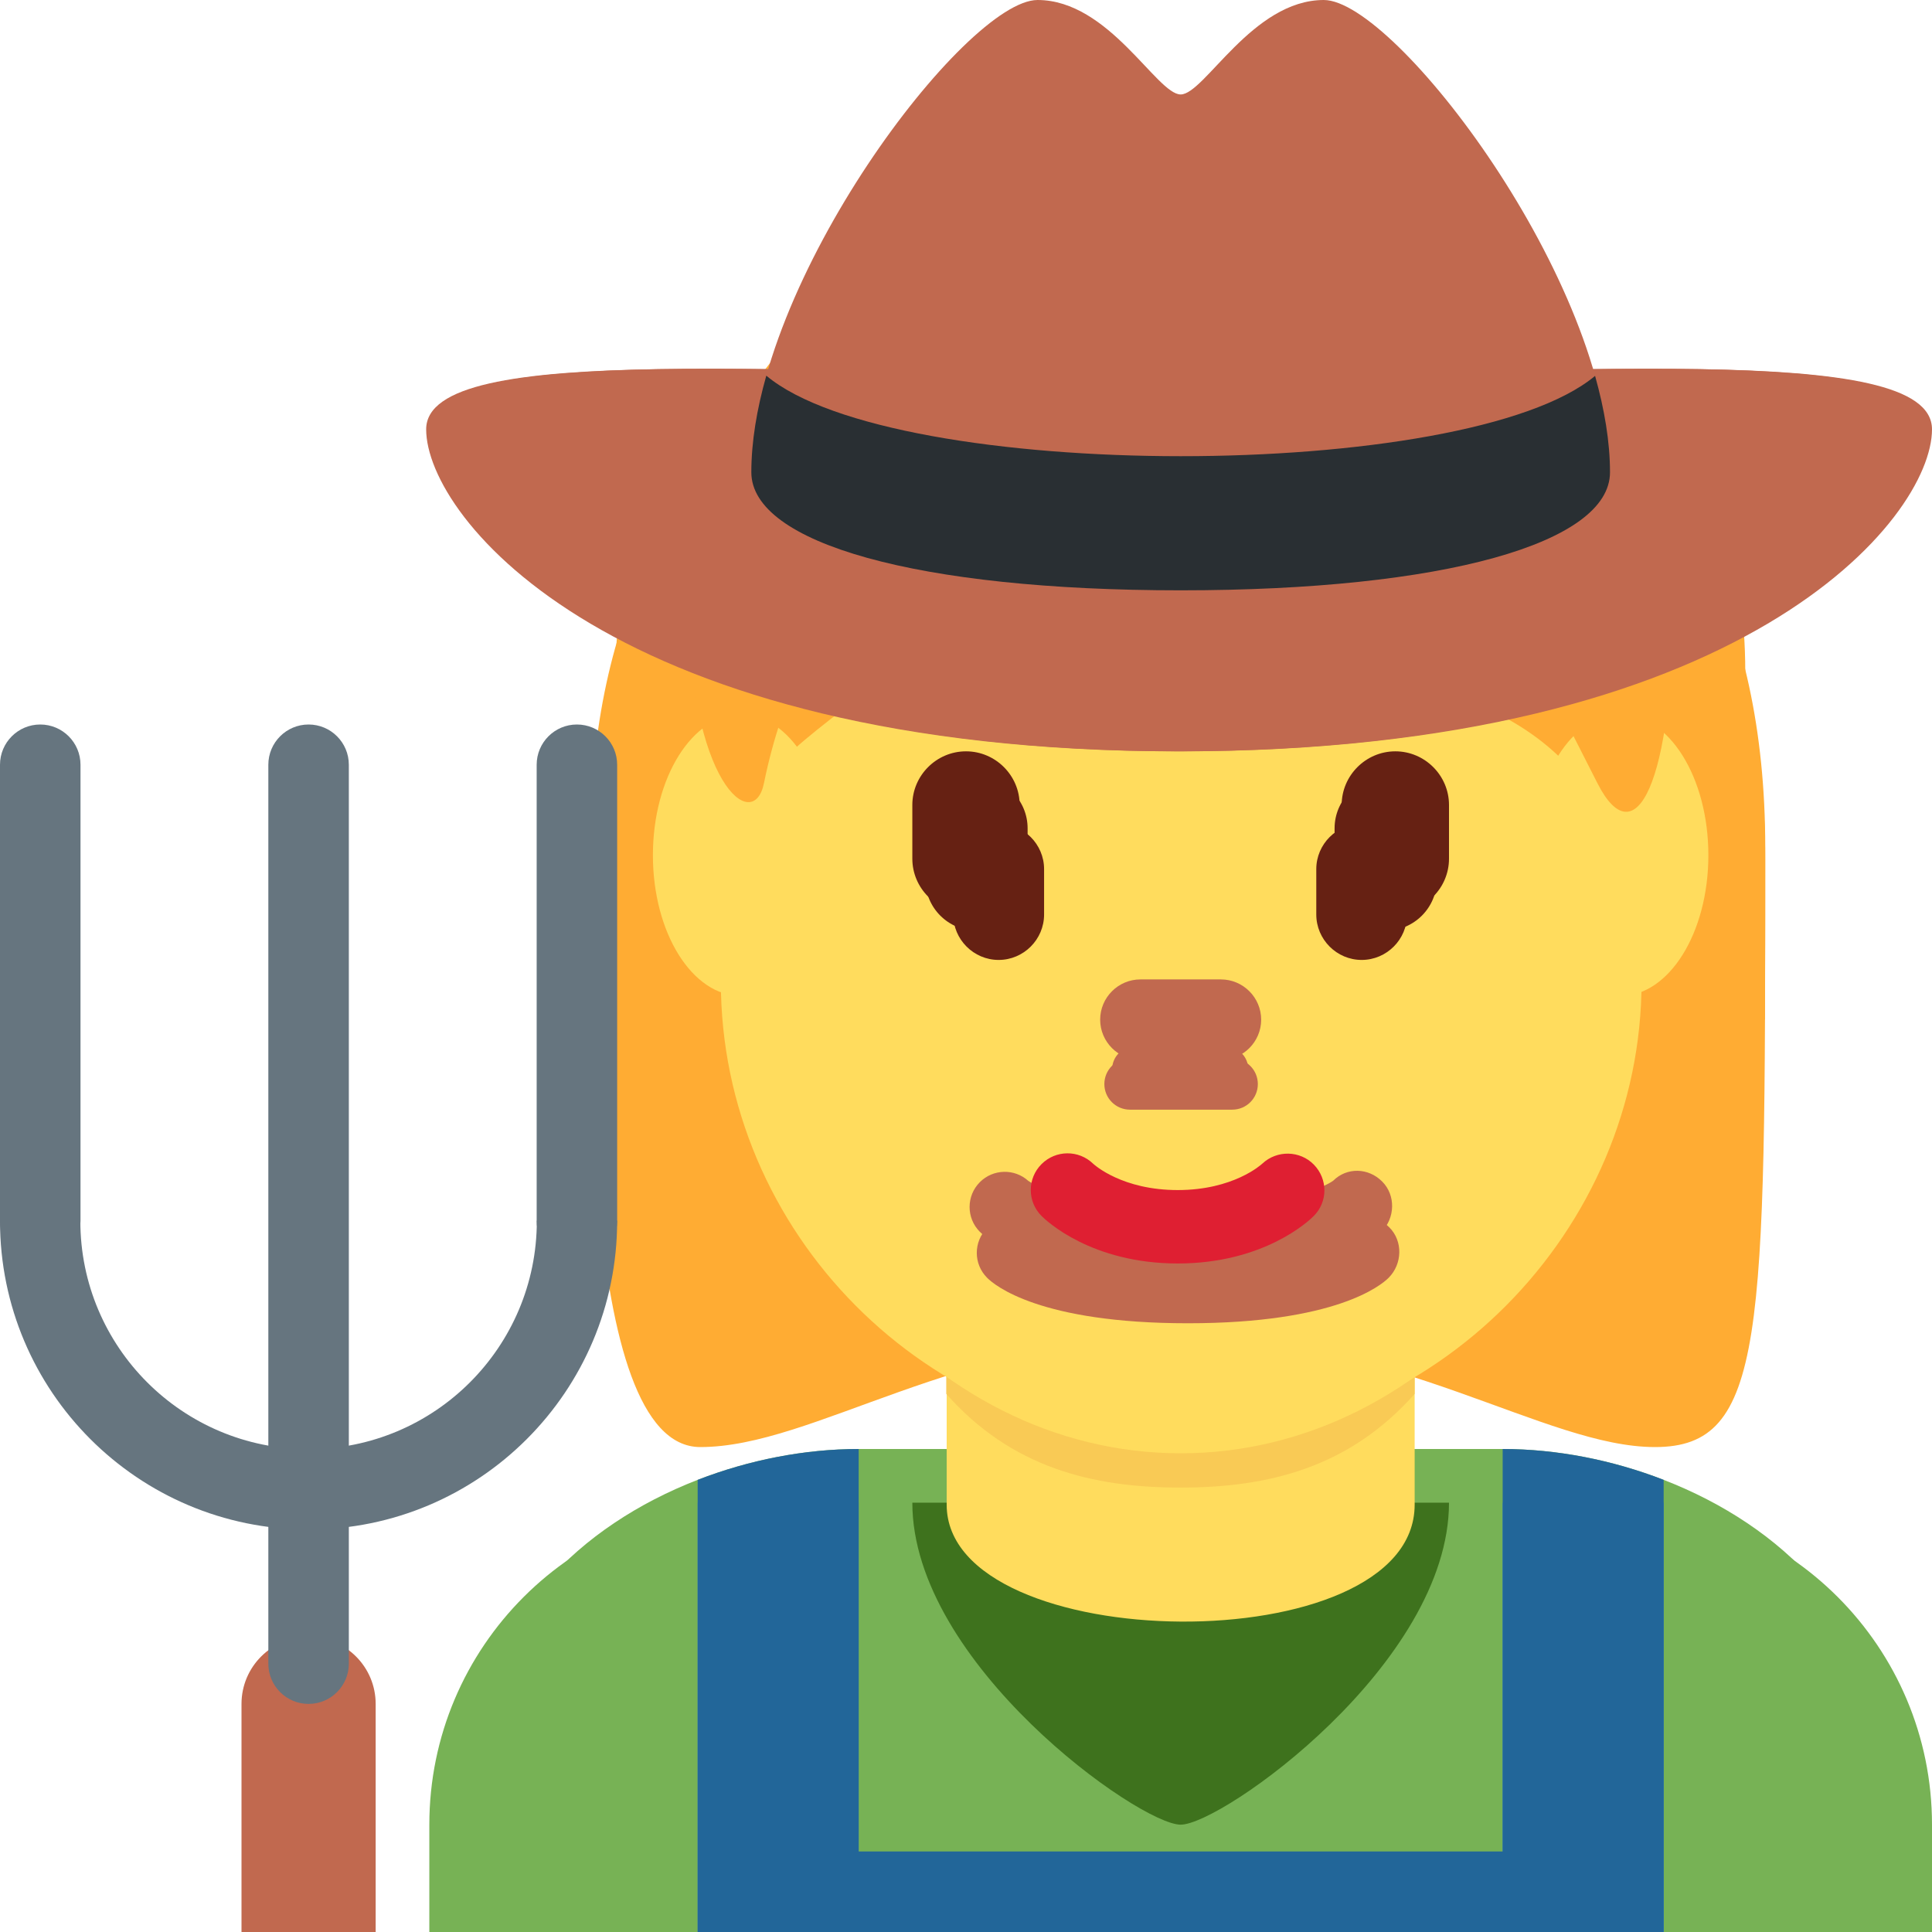 <svg viewBox="0 0 36 36" xmlns="http://www.w3.org/2000/svg">
	<!-- body -->
	<path d="M36 36v-2c0-3.314-2.686-6-6-6H14c-3.313 0-6 2.686-6 6v2h28z" fill="#77B255" data-gender="neutral,male"/>
	<path d="M31 27.575c-.959-.372-1.996-.575-3-.575H16c-1.004 0-2.041.203-3 .575-2.207.855-4 2.614-4 4.925V36h26v-3.5c0-2.311-1.792-4.07-4-4.925z" fill="#77B255" data-gender="female"/>
	<!-- collar? -->
	<path d="M22 34c.767 0 5-3 5-6H17c0 3 4.233 6 5 6z" fill="#3E721D" data-gender="neutral,male"/>
	<path d="M18 27h8l-4 7-4-7" fill="#3E721D" data-gender="female"/>
	<!-- overalls -->
	<path d="M13 28h3v8h-3z M28,28 h3v8h-3z" fill="#3B88C3" data-gender="neutral,male"/>
	<path d="M13.125 35H31v1H13.125z" fill="#3B88C3" data-gender="neutral,male"/>
	<path d="M28 27v7.5H16V27c-1.004 0-2.041.203-3 .575V36h18v-8.425c-.959-.372-1.996-.575-3-.575z" fill="#269" data-gender="female"/>
	<!-- back hair -->
	<path d="M25.152 3.3c-1.925-.623-5.876-.46-7.008 1.012-1.873.036-1.596 3.71-5.113 2.967-.738 1.004-1.259 2.198-1.424 3.476-.448 3.475.235 4.874.591 7.486.403 2.96 2.067 3.907 3.397 4.303 1.914 2.529 3.949 2.421 7.366 2.421 6.672 0 9.271-4.458 9.552-12.04.08-2.157-.473-4.067-1.584-5.649-3.837 1.49-3.213-3.146-5.777-3.976z" fill="#FFAC33" data-skin="#292F33|#FFE51E|#963B22|#60352A|#0B0200" data-gender="neutral"/>
	<path d="M21.945 5.069c4.105 0 10.947 2.053 10.947 10.947 0 8.896 0 10.948-2.053 10.948s-4.79-2.053-8.895-2.053c-4.105 0-6.785 2.053-8.895 2.053-2.287 0-2.053-8.211-2.053-10.948.001-8.894 6.844-10.947 10.949-10.947" fill="#FFAC33" data-skin="#292F33|#FFE51E|#963B22|#60352A|#0B0200" data-gender="female"/>
	<!-- neck -->
	<path d="M17.64 28.038c0 2.846 8.72 2.962 8.72 0v-3.749h-8.72v3.749z" fill="#FFDC5D" data-skin="#F7DECE|#F3D2A2|#D4AB88|#AF7E57|#7C533E" data-gender="neutral,male"/>
	<path d="M18.328 27.018c1.466 1.065 2.964.98 3.672.98s2.194.085 3.66-.98v-3.203h-7.332v3.203z" fill="#FFDC5D" data-skin="#F7DECE|#F3D2A2|#D5AB88|#AF7E57|#7C533E" data-gender="female"/>
	<!-- neck shadow -->
	<path d="M17.632 25.973c1.216 1.374 2.724 1.746 4.364 1.746 1.639 0 3.147-.372 4.364-1.746v-3.491h-8.728v3.491z" fill="#F9CA55" data-skin="#EEC2AD|#E2C196|#CC9B7A|#9B6A49|#664131" data-gender="neutral,male"/>
	<path d="M18.322 25.179c1.022 1.155 2.29 1.468 3.668 1.468 1.379 0 2.647-.312 3.67-1.468v-2.936h-7.338v2.936z" fill="#F9CA55" data-skin="#EEC2AD|#E2C196|#CC9B7A|#9B6A49|#664131" data-gender="female"/>
	<!-- face -->
	<path d="M29.547 13.243c-.646-.894-1.472-1.614-3.284-1.868.68.311 1.874 2.202 1.959 2.797.085.595.17 1.076-.368.481-2.155-2.382-5.045-2.259-7.37-3.714-1.624-1.016-2.119-2.141-2.119-2.141s-.198 1.5-2.661 3.029c-.714.443-1.566 1.43-2.038 2.888-.34 1.048-.234 1.982-.234 3.578 0 4.66 3.841 8.578 8.578 8.578s8.578-3.953 8.578-8.578c-.002-2.898-.305-4.03-1.041-5.05z" fill="#FFDC5D" data-skin="#F7DECE|#F3D2A2|#D4AB88|#AF7E57|#7C533E" data-gender="neutral"/>
	<path d="M13.477 16.959c0-5.589 3.816-10.121 8.523-10.121s8.522 4.532 8.522 10.121S26.707 27.08 22 27.08c-4.706 0-8.523-4.531-8.523-10.121" fill="#FFDC5D" data-skin="#F7DECE|#F3D2A2|#D5AB88|#AF7E57|#7C533E" data-gender="male"/>
	<path d="M13.734 15.718c0-5.834 3.676-10.563 8.211-10.563 4.533 0 8.209 4.729 8.209 10.563 0 5.833-3.676 10.285-8.209 10.285-4.535 0-8.211-4.452-8.211-10.285" fill="#FFDC5D" data-skin="#F7DECE|#F3D2A2|#D5AB88|#AF7E57|#7C533E" data-gender="female"/>
	<path d="M11.725 19c-.021-1-.044-.224-.044-.465 0-3.422 2.053.494 2.053-1.943 0-2.439 1.368-2.683 2.736-4.051.685-.685 2.053-2.026 2.053-2.026s3.421 2.067 6.158 2.067c2.736 0 5.474 1.375 5.474 4.112 0 2.736 2.053-1.584 2.053 1.837 0 .244-.022-.531-.04.469h.719c.006-2 .006-1.924.006-3.202 0-8.895-6.842-10.729-10.948-10.729-4.104 0-10.947 1.778-10.947 10.674 0 .793-.02 1.257.008 3.257h.719z" fill="#FFAC33" data-skin="#292F33|#FFE51E|#963B22|#60352A|#0B0200" data-gender="female"/>
	<path d="M15.444 15.936c0 1.448-.734 2.622-1.639 2.622s-1.639-1.174-1.639-2.622.734-2.623 1.639-2.623c.905-.001 1.639 1.174 1.639 2.623m16.389 0c0 1.448-.733 2.622-1.639 2.622-.905 0-1.639-1.174-1.639-2.622s.733-2.623 1.639-2.623c.906-.001 1.639 1.174 1.639 2.623" fill="#FFDC5D" data-skin="#F7DECE|#F3D2A2|#D5AB88|#AF7E57|#7C533E" data-gender="male,female"/>
	<path d="M22 3.48c5.648 0 9.178 4.168 9.178 7.641s-.706 4.863-1.412 3.473l-1.412-2.778s-4.235 0-5.647-1.39c0 0 2.118 4.168-2.118 0 0 0 .706 2.779-3.53-.694 0 0-2.118 1.389-2.824 4.862-.196.964-1.412 0-1.412-3.473C12.822 7.648 15.646 3.48 22 3.48" fill="#FFAC33" data-skin="#292F33|#FFE51E|#963B22|#60352A|#0B0200" data-gender="male"/>
	<!-- eyes -->
	<path d="M18.195 17.341c-.526 0-.953-.427-.953-.953v-.953c0-.526.427-.953.953-.953s.953.427.953.953v.953c0 .526-.426.953-.953.953z M25.821,17.341 c-.526 0-.953-.427-.953-.953v-.953c0-.526.427-.953.953-.953s.953.427.953.953v.953c0 .526-.427.953-.953.953z" fill="#662113" data-skin="#662113|#662113|#662113|#662113|inherit" data-gender="neutral"/>
	<path d="M18 17c-.55 0-1-.45-1-1v-1c0-.55.45-1 1-1s1 .45 1 1v1c0 .55-.45 1-1 1m8 0c-.55 0-1-.45-1-1v-1c0-.55.45-1 1-1s1 .45 1 1v1c0 .55-.45 1-1 1" fill="#662113" data-skin="#662113|#662113|#662113|#60352A|inherit" data-gender="male"/>
	<path d="M18.608 17.887c-.465 0-.846-.381-.846-.847v-.845c0-.465.381-.846.846-.846.466 0 .847.381.847.846v.845c0 .466-.381.847-.847.847m6.765 0c-.465 0-.846-.381-.846-.847v-.845c0-.465.381-.846.846-.846.465 0 .846.381.846.846v.845c0 .466-.381.847-.846.847" fill="#662113" data-skin="#662113|#662113|#662113|#60352A|inherit" data-gender="female"/>
	<!-- nose -->
	<path d="M22.961 20.677h-1.906c-.263 0-.477-.213-.477-.477s.213-.477.477-.477h1.906c.263 0 .477.213.477.477s-.213.477-.477.477z" fill="#C1694F" data-skin="#C1694F|#C1694F|#C1694F|#915A34|#3D2E24" data-gender="neutral"/>
	<path d="M22.75 19.75h-1.5c-.413 0-.75-.337-.75-.75s.337-.75.75-.75h1.5c.413 0 .75.337.75.75s-.337.75-.75.75" fill="#C1694F" data-skin="#C1694F|#C1694F|#C1694F|#915A34|#3D2E24" data-gender="male"/>
	<path d="M22.836 20.5h-1.69c-.233 0-.423-.19-.423-.423v-.153c0-.233.189-.424.423-.424h1.69c.233 0 .424.19.424.424v.153c0 .233-.191.423-.424.423" fill="#C1694F" data-skin="#C1694F|#C1694F|#C1694F|#915A34|#3D2E24" data-gender="female"/>
	<!-- mouth -->
	<path d="M22.134 24.657c-2.754 0-3.6-.705-3.741-.848-.256-.256-.256-.671 0-.927.248-.248.646-.255.902-.023.052.037.721.487 2.839.487 2.2 0 2.836-.485 2.842-.49.256-.255.657-.243.913.015.256.256.242.683-.014.939-.142.142-.987.847-3.741.847" fill="#C1694F" data-skin="#C1694F|#C1694F|#C1694F|#915A34|#3D2E24" data-gender="neutral"/>
	<path d="M22 23.802c-2.754 0-3.6-.705-3.741-.848-.256-.256-.256-.671 0-.927.248-.248.646-.255.902-.023.052.037.721.487 2.839.487 2.2 0 2.836-.485 2.842-.49.256-.255.657-.243.913.015.256.256.242.683-.014.938-.141.143-.987.848-3.741.848" fill="#C1694F" data-skin="#C1694F|#C1694F|#C1694F|#915A34|#3D2E24" data-gender="male"/>
	<path d="M21.945 23.543c-1.606 0-2.447-.794-2.537-.885-.268-.267-.268-.7 0-.967.266-.265.692-.267.961-.007.035.032.551.491 1.576.491 1.038 0 1.555-.473 1.576-.492.273-.256.703-.248.963.02.26.269.26.691-.004.955-.089.091-.929.885-2.535.885" fill="#DF1F32" data-gender="female"/>
	<!-- pitchfork handle -->
	<path d="M7 31.75c0-.69-.56-1.25-1.25-1.25s-1.25.56-1.25 1.25V36H7v-4.25z" fill="#C1694F"/>
	<!-- hat -->
	<path d="M35.941 8c0 1.657-3.5 6-14 6s-14-4.343-14-6 6.82-1 14-1 14-.657 14 1z" fill="#C1694F" data-gender="neutral,male"/> <!-- shifted sideways for some reason -->
	<path d="M36 8c0 1.657-3.5 6-14 6S8 9.657 8 8s6.82-1 14-1 14-.657 14 1z" fill="#C1694F" data-gender="female"/>
	<path d="M30 8.8c0 1.32-3.092 2.2-8 2.2-4.909 0-8-.88-8-2.2C14 5.253 18 0 19.333 0 20.667 0 21.556 1.76 22 1.76S23.333 0 24.667 0C26 0 30 5.253 30 8.8z" fill="#C1694F"/>
	<path d="M30 8.8c0 1.32-3.092 2.2-8 2.2-4.909 0-8-.88-8-2.2 0-.566.102-1.175.279-1.8 2.388 2 13.054 2 15.443.004.175.623.278 1.231.278 1.796z" fill="#292F33"/>
	<!-- pitchfork head -->
	<path d="M6.5 31c0 .414-.336.75-.75.75S5 31.414 5 31V14.25c0-.414.336-.75.75-.75s.75.336.75.75V31z" fill="#66757F"/>
	<path d="M10.003 22.75c0 2.35-1.904 4.253-4.253 4.253S1.497 25.1 1.497 22.75c0-.086-1.497-.084-1.497 0 0 3.176 2.575 5.75 5.75 5.75s5.75-2.574 5.75-5.75c0-.084-1.497-.086-1.497 0z" fill="#66757F"/>
	<path d="M1.5 22.75c0 .414-.336.75-.75.75S0 23.164 0 22.75v-8.5c0-.414.336-.75.75-.75s.75.336.75.75v8.5z " fill="#66757F"/>
	<path d="M11.5,22.75 c0 .414-.336.75-.75.75s-.75-.336-.75-.75v-8.5c0-.414.336-.75.75-.75s.75.336.75.75v8.5z" fill="#66757F"/>
</svg>
